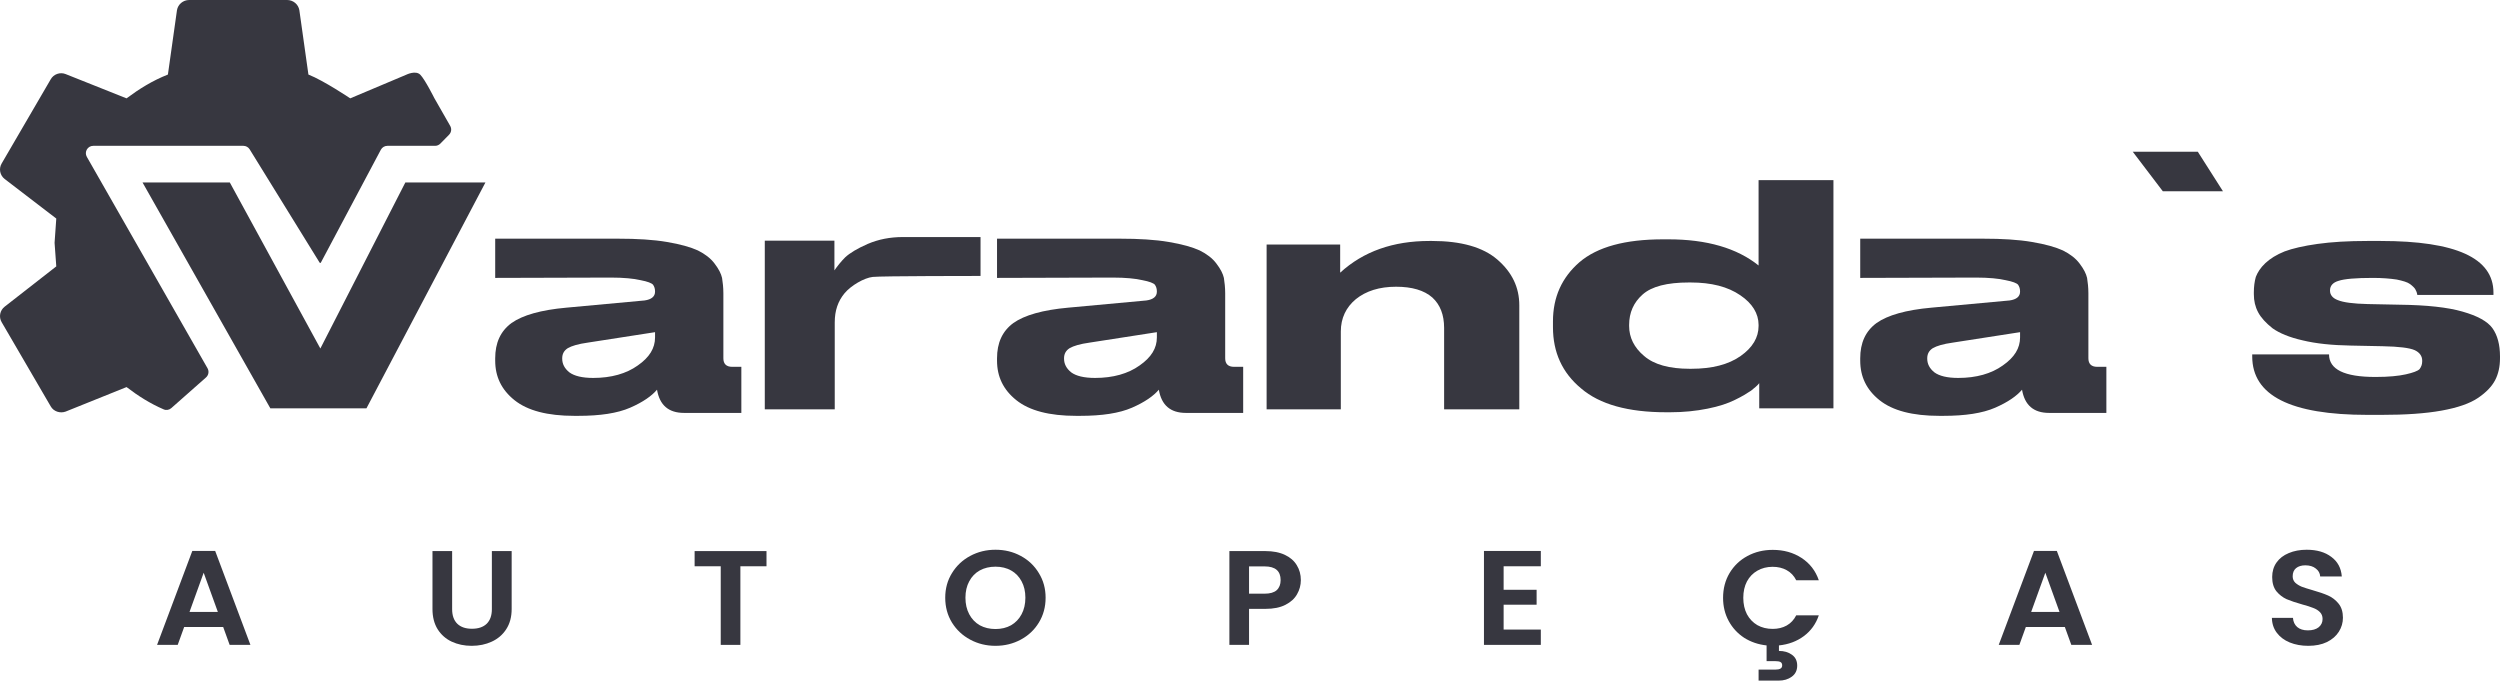 <svg width="339" height="93" viewBox="0 0 339 93" fill="none" xmlns="http://www.w3.org/2000/svg">
<path d="M30.264 85.022H24.972L24.097 87.446H21.298L26.076 74.709H29.179L33.958 87.446H31.14L30.264 85.022ZM29.541 82.982L27.618 77.661L25.696 82.982H29.541Z" fill="#373740"/>
<path d="M61.309 74.727V82.599C61.309 83.461 61.544 84.124 62.014 84.585C62.483 85.035 63.143 85.259 63.993 85.259C64.856 85.259 65.523 85.035 65.992 84.585C66.462 84.124 66.697 83.461 66.697 82.599V74.727H69.381V82.581C69.381 83.662 69.133 84.579 68.638 85.332C68.156 86.073 67.502 86.632 66.677 87.009C65.865 87.385 64.958 87.574 63.955 87.574C62.965 87.574 62.064 87.385 61.252 87.009C60.453 86.632 59.818 86.073 59.349 85.332C58.879 84.579 58.644 83.662 58.644 82.581V74.727H61.309Z" fill="#373740"/>
<path d="M103.937 74.727V76.786H100.396V87.446H97.731V76.786H94.19V74.727H103.937Z" fill="#373740"/>
<path d="M134.988 87.574C133.744 87.574 132.602 87.294 131.561 86.735C130.52 86.177 129.696 85.405 129.086 84.421C128.477 83.425 128.173 82.301 128.173 81.05C128.173 79.811 128.477 78.699 129.086 77.715C129.696 76.719 130.52 75.942 131.561 75.383C132.602 74.824 133.744 74.545 134.988 74.545C136.244 74.545 137.386 74.824 138.414 75.383C139.455 75.942 140.273 76.719 140.87 77.715C141.479 78.699 141.784 79.811 141.784 81.05C141.784 82.301 141.479 83.425 140.87 84.421C140.273 85.405 139.455 86.177 138.414 86.735C137.374 87.294 136.231 87.574 134.988 87.574ZM134.988 85.296C135.787 85.296 136.491 85.126 137.101 84.786C137.71 84.433 138.186 83.935 138.528 83.291C138.871 82.647 139.042 81.9 139.042 81.05C139.042 80.2 138.871 79.459 138.528 78.827C138.186 78.183 137.71 77.691 137.101 77.351C136.491 77.011 135.787 76.841 134.988 76.841C134.188 76.841 133.477 77.011 132.856 77.351C132.246 77.691 131.77 78.183 131.428 78.827C131.085 79.459 130.914 80.2 130.914 81.05C130.914 81.9 131.085 82.647 131.428 83.291C131.77 83.935 132.246 84.433 132.856 84.786C133.477 85.126 134.188 85.296 134.988 85.296Z" fill="#373740"/>
<path d="M176.395 78.663C176.395 79.343 176.223 79.981 175.881 80.576C175.551 81.171 175.024 81.651 174.301 82.016C173.59 82.38 172.689 82.562 171.597 82.562H169.37V87.446H166.705V74.727H171.597C172.625 74.727 173.501 74.897 174.224 75.237C174.948 75.577 175.487 76.045 175.842 76.64C176.211 77.235 176.395 77.91 176.395 78.663ZM171.483 80.503C172.219 80.503 172.765 80.345 173.12 80.029C173.476 79.701 173.653 79.246 173.653 78.663C173.653 77.424 172.93 76.804 171.483 76.804H169.37V80.503H171.483Z" fill="#373740"/>
<path d="M203.891 76.786V79.975H208.364V81.998H203.891V85.369H208.935V87.446H201.225V74.709H208.935V76.786H203.891Z" fill="#373740"/>
<path d="M240.368 85.278C241.092 85.278 241.726 85.126 242.272 84.822C242.83 84.506 243.262 84.044 243.567 83.437H246.631C246.238 84.603 245.559 85.545 244.594 86.262C243.643 86.966 242.52 87.385 241.225 87.519V88.266C241.923 88.266 242.507 88.436 242.976 88.776C243.459 89.117 243.7 89.609 243.7 90.252C243.7 90.908 243.452 91.412 242.957 91.765C242.475 92.117 241.879 92.293 241.168 92.293H238.465V90.799H240.73C241.035 90.799 241.263 90.757 241.415 90.671C241.58 90.586 241.663 90.435 241.663 90.216C241.663 89.997 241.58 89.845 241.415 89.76C241.263 89.687 241.035 89.651 240.73 89.651H239.55V87.519C238.42 87.397 237.405 87.051 236.504 86.48C235.616 85.897 234.918 85.138 234.41 84.203C233.902 83.267 233.649 82.222 233.649 81.068C233.649 79.817 233.941 78.699 234.524 77.715C235.121 76.719 235.927 75.948 236.942 75.401C237.97 74.842 239.118 74.563 240.387 74.563C241.872 74.563 243.173 74.927 244.29 75.656C245.407 76.385 246.187 77.393 246.631 78.681H243.567C243.262 78.074 242.83 77.618 242.272 77.314C241.726 77.011 241.092 76.859 240.368 76.859C239.594 76.859 238.903 77.035 238.293 77.387C237.697 77.727 237.227 78.213 236.885 78.845C236.555 79.477 236.39 80.218 236.39 81.068C236.39 81.906 236.555 82.647 236.885 83.291C237.227 83.923 237.697 84.415 238.293 84.767C238.903 85.108 239.594 85.278 240.368 85.278Z" fill="#373740"/>
<path d="M279.994 85.022H274.702L273.826 87.446H271.028L275.806 74.709H278.909L283.687 87.446H280.87L279.994 85.022ZM279.271 82.982L277.348 77.661L275.425 82.982H279.271Z" fill="#373740"/>
<path d="M313 87.574C312.073 87.574 311.235 87.422 310.487 87.118C309.751 86.814 309.167 86.377 308.735 85.806C308.304 85.235 308.082 84.561 308.069 83.783H310.925C310.963 84.306 311.153 84.719 311.496 85.022C311.851 85.326 312.333 85.478 312.942 85.478C313.564 85.478 314.053 85.338 314.408 85.059C314.764 84.767 314.941 84.391 314.941 83.929C314.941 83.552 314.821 83.243 314.58 83C314.338 82.757 314.034 82.569 313.666 82.435C313.31 82.289 312.816 82.131 312.181 81.961C311.318 81.718 310.614 81.481 310.068 81.25C309.535 81.007 309.072 80.649 308.678 80.175C308.298 79.689 308.107 79.046 308.107 78.244C308.107 77.49 308.304 76.835 308.697 76.276C309.091 75.717 309.643 75.292 310.353 75C311.064 74.696 311.876 74.545 312.79 74.545C314.161 74.545 315.271 74.867 316.121 75.51C316.984 76.142 317.46 77.029 317.549 78.171H314.618C314.592 77.734 314.396 77.375 314.027 77.096C313.672 76.804 313.196 76.658 312.6 76.658C312.079 76.658 311.661 76.786 311.343 77.041C311.039 77.296 310.887 77.667 310.887 78.153C310.887 78.493 311.001 78.778 311.229 79.009C311.47 79.228 311.762 79.41 312.105 79.556C312.46 79.689 312.955 79.847 313.59 80.029C314.453 80.272 315.157 80.516 315.703 80.758C316.248 81.001 316.718 81.366 317.111 81.852C317.505 82.338 317.702 82.975 317.702 83.765C317.702 84.445 317.517 85.077 317.149 85.66C316.781 86.243 316.242 86.711 315.531 87.063C314.821 87.404 313.977 87.574 313 87.574Z" fill="#373740"/>
<path d="M49.69 55.37H36.658L19.326 24.741H31.162L43.44 47.258L54.965 24.741H65.825L49.69 55.37Z" fill="#373740"/>
<path d="M99.285 49.741H100.527V55.991H92.769C90.642 55.991 89.445 54.927 89.091 52.843C88.381 53.686 87.184 54.528 85.456 55.281C83.727 56.035 81.378 56.389 78.408 56.389H77.876C74.241 56.389 71.537 55.68 69.764 54.262C67.991 52.843 67.149 51.07 67.149 48.898V48.588C67.149 46.505 67.858 44.909 69.365 43.801C70.872 42.737 73.355 42.028 76.812 41.718L87.406 40.742C88.337 40.609 88.825 40.21 88.825 39.545C88.825 39.147 88.736 38.881 88.558 38.615C88.381 38.393 87.805 38.171 86.874 37.994C85.943 37.773 84.569 37.639 82.84 37.639L67.149 37.684V32.365H83.816C86.387 32.365 88.603 32.498 90.42 32.808C92.282 33.118 93.656 33.517 94.631 33.96C95.606 34.448 96.36 35.024 96.892 35.733C97.468 36.487 97.778 37.108 97.911 37.684C98 38.26 98.089 38.969 98.089 39.767V48.588C98.089 49.342 98.488 49.741 99.285 49.741ZM88.825 45.751V45.042L79.693 46.46C78.408 46.638 77.521 46.904 76.989 47.214C76.502 47.524 76.236 47.968 76.236 48.588V48.632C76.236 49.342 76.546 49.962 77.211 50.494C77.876 50.982 78.94 51.248 80.447 51.248C82.885 51.248 84.924 50.671 86.475 49.563C88.071 48.455 88.825 47.214 88.825 45.751Z" fill="#373740"/>
<path d="M122.455 32.143H132.961V37.418C132.961 37.418 119.485 37.418 118.333 37.551C117.181 37.684 115.407 38.703 114.521 39.767C113.634 40.831 113.191 42.116 113.191 43.712V55.503H103.705V32.631H113.147V36.664C113.546 36.088 114.033 35.468 114.61 34.891C115.23 34.315 116.25 33.694 117.668 33.074C119.131 32.453 120.682 32.143 122.455 32.143Z" fill="#373740"/>
<path d="M167.333 49.741H168.574V55.991H160.817C158.69 55.991 157.493 54.927 157.138 52.843C156.429 53.686 155.232 54.528 153.503 55.281C151.775 56.035 149.425 56.389 146.456 56.389H145.924C142.289 56.389 139.585 55.68 137.812 54.262C136.039 52.843 135.197 51.07 135.197 48.898V48.588C135.197 46.505 135.906 44.909 137.413 43.801C138.92 42.737 141.402 42.028 144.86 41.718L155.454 40.742C156.385 40.609 156.872 40.21 156.872 39.545C156.872 39.147 156.784 38.881 156.606 38.615C156.429 38.393 155.853 38.171 154.922 37.994C153.991 37.773 152.617 37.639 150.888 37.639L135.197 37.684V32.365H151.863C154.434 32.365 156.651 32.498 158.468 32.808C160.33 33.118 161.704 33.517 162.679 33.96C163.654 34.448 164.408 35.024 164.94 35.733C165.516 36.487 165.826 37.108 165.959 37.684C166.048 38.26 166.136 38.969 166.136 39.767V48.588C166.136 49.342 166.535 49.741 167.333 49.741ZM156.872 45.751V45.042L147.741 46.46C146.456 46.638 145.569 46.904 145.037 47.214C144.55 47.524 144.284 47.968 144.284 48.588V48.632C144.284 49.342 144.594 49.962 145.259 50.494C145.924 50.982 146.988 51.248 148.495 51.248C150.933 51.248 152.972 50.671 154.523 49.563C156.119 48.455 156.872 47.214 156.872 45.751Z" fill="#373740"/>
<path d="M171.753 33.163H181.727V36.975C184.874 34.093 188.907 32.675 193.828 32.675H194.182C198.127 32.675 201.097 33.517 203.047 35.202C205.042 36.93 206.017 38.969 206.017 41.407V55.503H195.822V44.466C195.822 42.693 195.29 41.319 194.227 40.343C193.118 39.368 191.478 38.881 189.306 38.881C187.046 38.881 185.228 39.457 183.854 40.565C182.524 41.673 181.815 43.136 181.815 44.953V55.503H171.753V33.163Z" fill="#373740"/>
<path d="M238.463 24.43H248.614V55.37H238.552V51.957C238.33 52.267 237.931 52.577 237.444 52.976C236.912 53.331 236.202 53.774 235.272 54.218C234.296 54.705 233.1 55.104 231.548 55.414C229.997 55.725 228.312 55.902 226.495 55.902H225.919C220.777 55.902 216.921 54.838 214.394 52.666C211.823 50.538 210.582 47.746 210.582 44.377V43.579C210.582 40.299 211.779 37.639 214.172 35.556C216.61 33.473 220.378 32.453 225.52 32.453H226.229C231.46 32.453 235.538 33.65 238.463 35.999V24.43ZM238.463 44.067C238.463 42.515 237.621 41.141 235.981 40.033C234.296 38.881 232.08 38.304 229.243 38.304H229.022C226.052 38.304 223.968 38.836 222.727 39.944C221.53 41.008 220.91 42.382 220.91 44.067V44.2C220.91 45.751 221.575 47.125 222.949 48.278C224.279 49.43 226.362 50.007 229.11 50.007H229.332C232.169 50.007 234.385 49.43 236.025 48.278C237.665 47.125 238.463 45.751 238.463 44.2V44.067Z" fill="#373740"/>
<path d="M284.382 49.741H285.624V55.991H277.866C275.739 55.991 274.542 54.927 274.187 52.843C273.478 53.686 272.281 54.528 270.553 55.281C268.824 56.035 266.475 56.389 263.505 56.389H262.973C259.338 56.389 256.634 55.68 254.861 54.262C253.088 52.843 252.246 51.07 252.246 48.898V48.588C252.246 46.505 252.955 44.909 254.462 43.801C255.969 42.737 258.452 42.028 261.909 41.718L272.503 40.742C273.434 40.609 273.921 40.21 273.921 39.545C273.921 39.147 273.833 38.881 273.655 38.615C273.478 38.393 272.902 38.171 271.971 37.994C271.04 37.773 269.666 37.639 267.937 37.639L252.246 37.684V32.365H268.913C271.483 32.365 273.7 32.498 275.517 32.808C277.379 33.118 278.753 33.517 279.728 33.96C280.703 34.448 281.457 35.024 281.989 35.733C282.565 36.487 282.875 37.108 283.008 37.684C283.097 38.26 283.186 38.969 283.186 39.767V48.588C283.186 49.342 283.585 49.741 284.382 49.741ZM273.921 45.751V45.042L264.79 46.46C263.505 46.638 262.618 46.904 262.086 47.214C261.599 47.524 261.333 47.968 261.333 48.588V48.632C261.333 49.342 261.643 49.962 262.308 50.494C262.973 50.982 264.037 51.248 265.544 51.248C267.982 51.248 270.021 50.671 271.572 49.563C273.168 48.455 273.921 47.214 273.921 45.751Z" fill="#373740"/>
<path d="M301.435 25.937H293.279L289.201 20.574H298.022L301.435 25.937Z" fill="#373740"/>
<path d="M321.048 56.257C310.587 56.257 305.401 53.641 305.401 48.322V48.056H315.817C315.817 50.095 317.901 51.115 322.067 51.115H322.156C323.885 51.115 325.259 50.982 326.234 50.76C327.209 50.538 327.83 50.317 328.096 50.051C328.317 49.741 328.45 49.43 328.45 48.987V48.898C328.45 48.278 328.096 47.79 327.431 47.48C326.722 47.17 325.303 46.992 323.087 46.948L318.743 46.859C316.216 46.815 314.044 46.593 312.227 46.15C310.454 45.751 309.08 45.175 308.149 44.51C307.262 43.801 306.597 43.092 306.199 42.338C305.8 41.584 305.622 40.787 305.622 39.9V39.634C305.622 38.881 305.711 38.171 305.888 37.551C306.11 36.975 306.509 36.31 307.174 35.689C307.839 35.069 308.681 34.537 309.789 34.093C310.853 33.694 312.36 33.34 314.266 33.074C316.172 32.808 318.433 32.675 321.004 32.675H322.821C333.016 32.675 338.113 34.98 338.113 39.678V39.989H327.785C327.741 39.678 327.652 39.457 327.52 39.235C327.431 39.058 327.165 38.792 326.81 38.526C326.456 38.26 325.835 38.083 324.993 37.905C324.106 37.773 323.043 37.684 321.801 37.684H321.757C319.452 37.684 317.901 37.817 317.103 38.083C316.349 38.304 315.95 38.748 315.95 39.368V39.413C315.95 39.989 316.305 40.432 317.014 40.698C317.768 41.008 319.098 41.186 321.048 41.23L325.392 41.319C329.071 41.363 331.908 41.673 333.902 42.249C335.941 42.826 337.316 43.579 337.981 44.51C338.645 45.441 339 46.726 339 48.322V48.588C339 49.696 338.778 50.716 338.335 51.558C337.892 52.4 337.138 53.198 336.03 53.952C334.922 54.705 333.282 55.281 331.066 55.68C328.849 56.079 326.145 56.257 322.91 56.257H321.048Z" fill="#373740"/>
<path d="M17.159 52.487C18.727 53.684 20.35 54.718 22.202 55.514C22.547 55.663 22.946 55.591 23.227 55.342L27.934 51.182C28.29 50.868 28.376 50.348 28.141 49.937L11.775 21.27C11.394 20.604 11.876 19.775 12.643 19.775H33.004C33.35 19.775 33.672 19.954 33.854 20.249L43.339 35.609C43.38 35.674 43.476 35.671 43.512 35.603L51.643 20.305C51.817 19.979 52.156 19.775 52.526 19.775H58.994C59.262 19.775 59.519 19.667 59.707 19.476L60.892 18.27C61.207 17.951 61.27 17.462 61.048 17.073L58.891 13.298C58.891 13.298 57.624 10.765 56.991 10.132C56.358 9.498 55.091 10.132 55.091 10.132L47.492 13.336C47.492 13.336 43.913 10.932 41.821 10.109L40.593 1.383C40.46 0.593 39.763 0 38.934 0H25.656C24.826 0 24.129 0.593 23.997 1.383L22.768 10.109C20.677 10.932 18.885 12.052 17.159 13.336L8.894 10.043C8.163 9.747 7.267 10.043 6.869 10.768L0.23 22.161C-0.201 22.885 -0.002 23.774 0.628 24.268L7.632 29.635L7.4 32.928L7.632 36.122L0.628 41.588C-0.002 42.082 -0.201 42.971 0.23 43.696L6.869 55.089C7.267 55.813 8.163 56.077 8.894 55.813L17.159 52.487Z" fill="#373740"/>
</svg>
